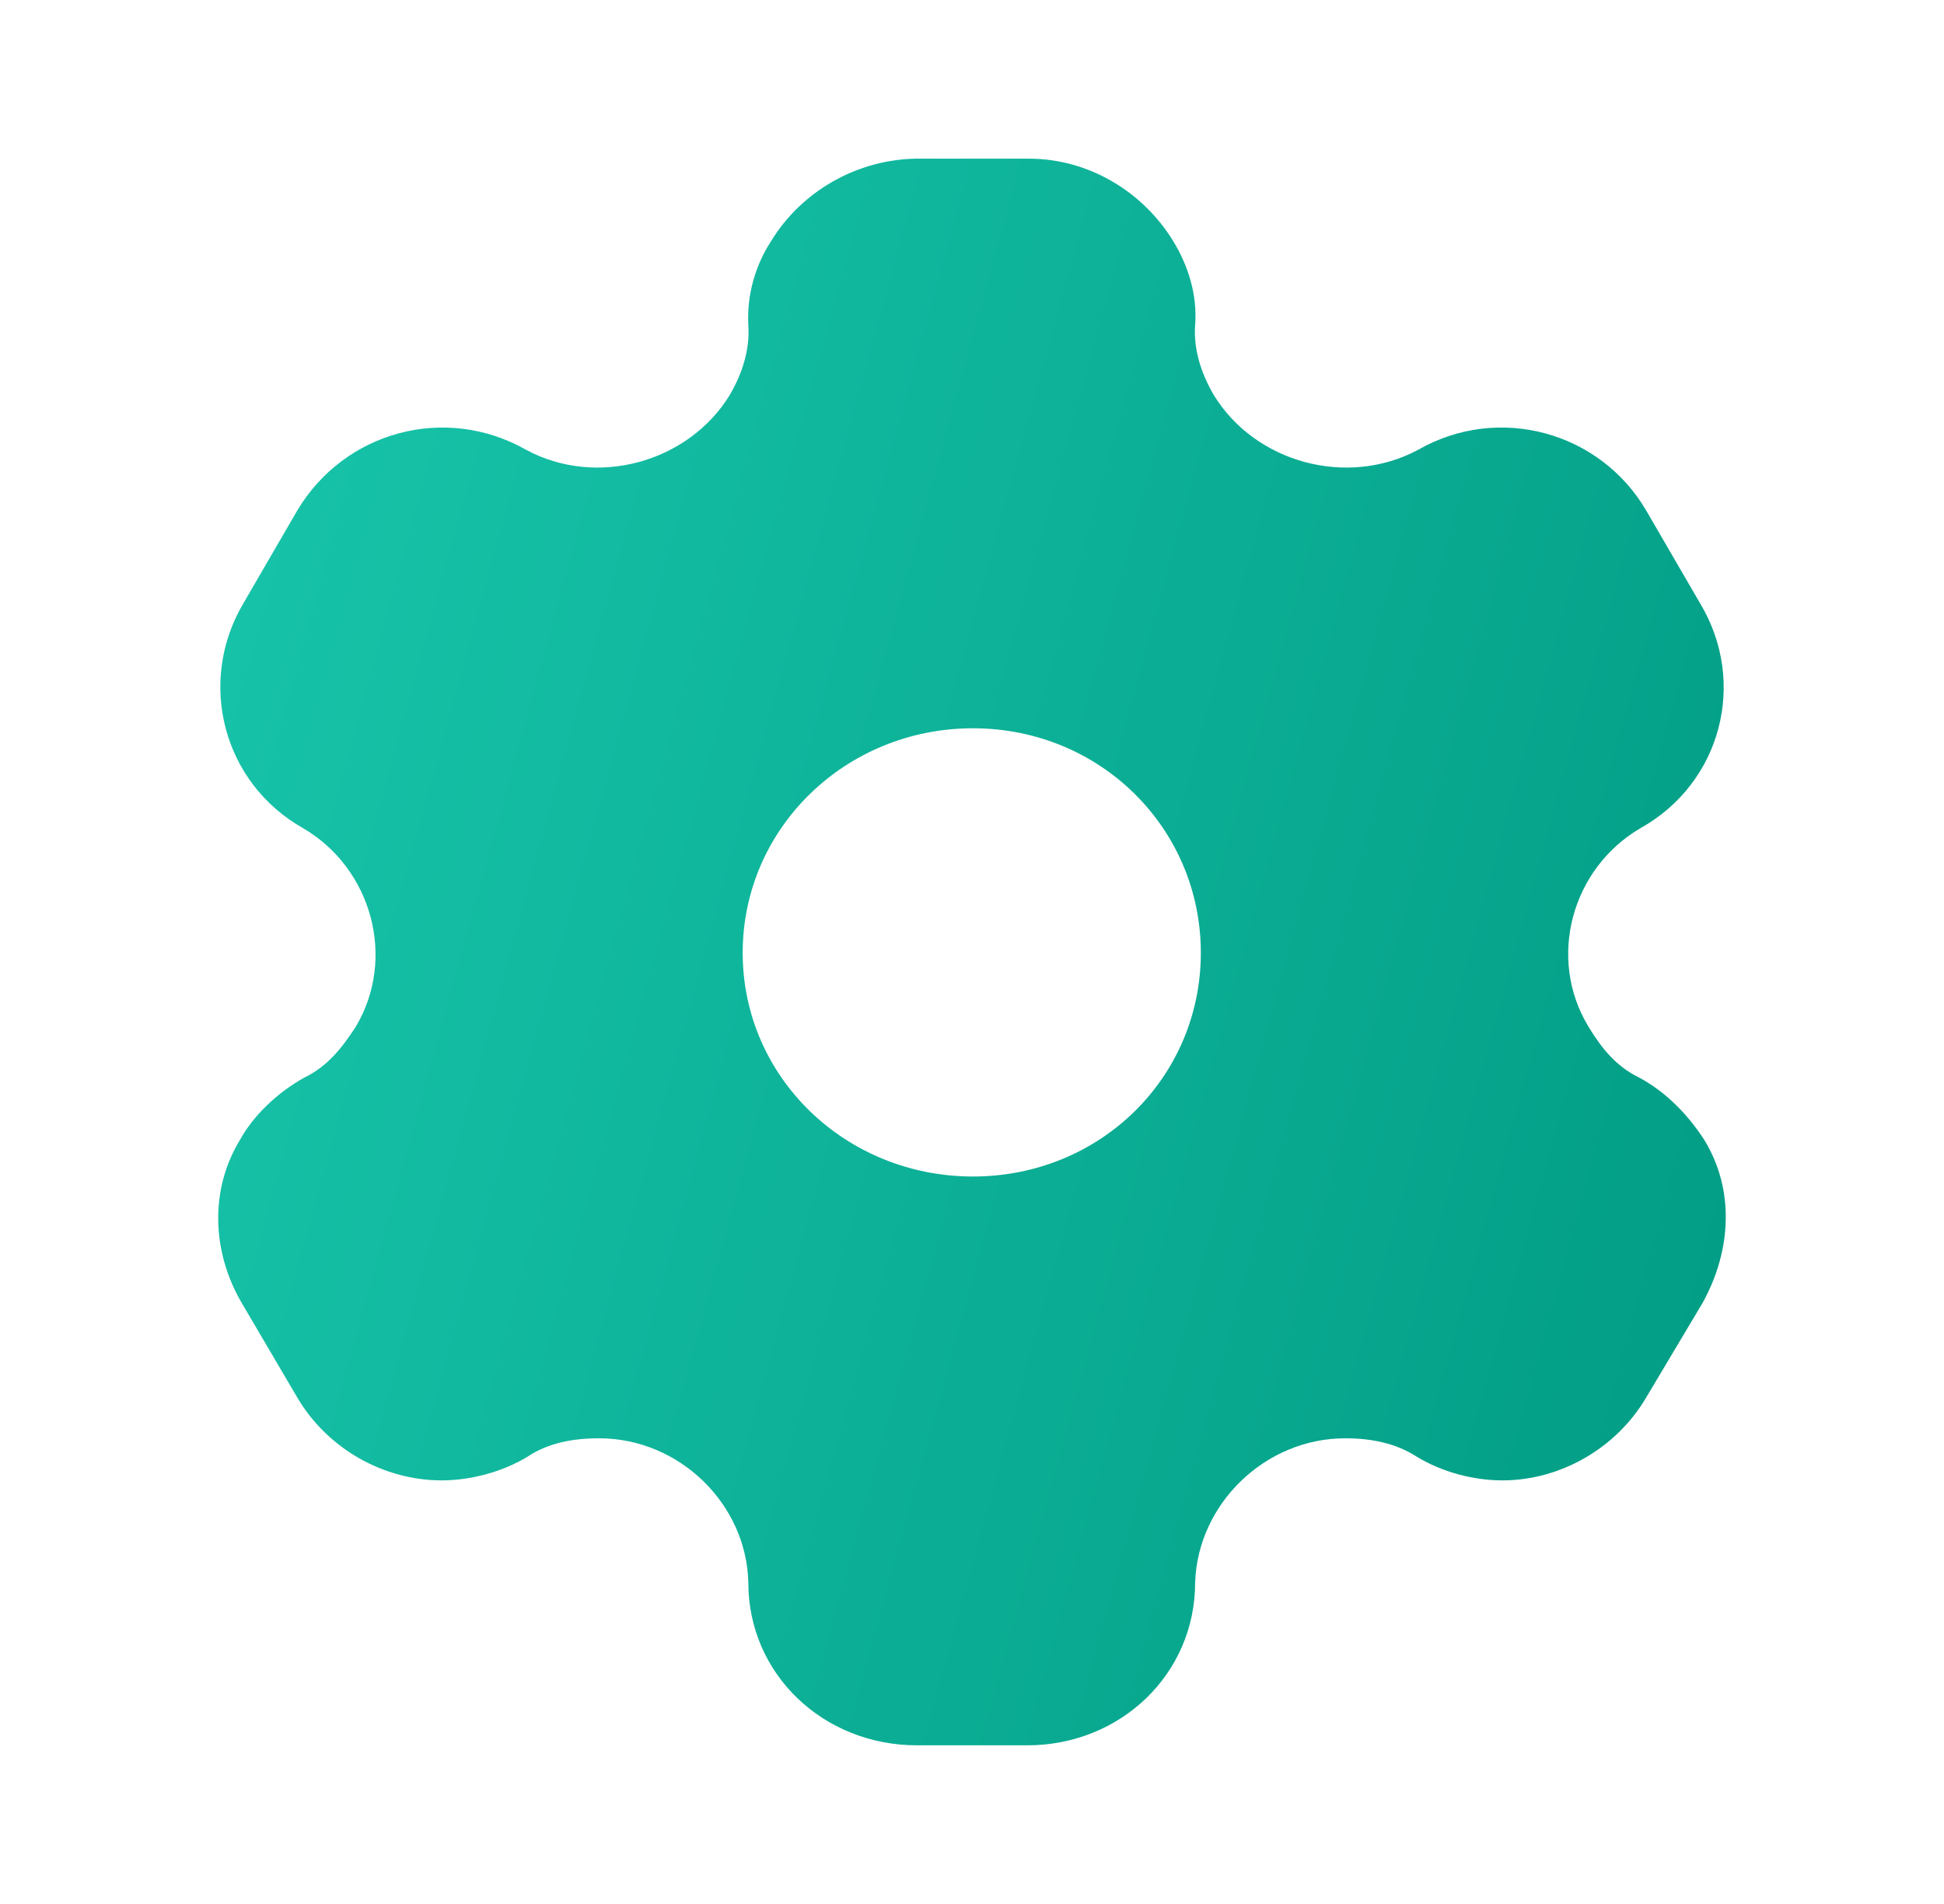 <svg width="49" height="48" viewBox="0 0 49 48" fill="none" xmlns="http://www.w3.org/2000/svg">
<path d="M25.935 4C27.447 4 28.816 4.84 29.572 6.08C29.94 6.68 30.185 7.42 30.124 8.2C30.083 8.8 30.268 9.4 30.595 9.96C31.637 11.66 33.947 12.3 35.745 11.34C37.769 10.18 40.323 10.88 41.488 12.861L42.858 15.22C44.044 17.2 43.389 19.74 41.346 20.88C39.608 21.9 38.995 24.16 40.037 25.88C40.364 26.42 40.732 26.88 41.305 27.16C42.02 27.54 42.572 28.14 42.96 28.74C43.716 29.98 43.655 31.5 42.919 32.84L41.488 35.24C40.732 36.52 39.322 37.32 37.871 37.321C37.156 37.321 36.358 37.12 35.704 36.72C35.173 36.38 34.559 36.26 33.905 36.26C31.882 36.26 30.185 37.921 30.124 39.901C30.124 42.2 28.244 44 25.894 44H23.114C20.744 44 18.863 42.2 18.862 39.901C18.821 37.921 17.125 36.26 15.102 36.26C14.427 36.26 13.814 36.38 13.303 36.72C12.649 37.12 11.832 37.321 11.137 37.321C9.665 37.321 8.254 36.52 7.498 35.24L6.088 32.84C5.332 31.54 5.291 29.98 6.047 28.74C6.374 28.14 6.988 27.54 7.683 27.16C8.255 26.88 8.622 26.42 8.97 25.88C9.992 24.16 9.379 21.9 7.642 20.88C5.618 19.74 4.964 17.2 6.129 15.22L7.498 12.861C8.683 10.881 11.218 10.18 13.262 11.34C15.04 12.3 17.35 11.66 18.393 9.96C18.72 9.4 18.903 8.8 18.862 8.2C18.821 7.42 19.046 6.68 19.435 6.08C20.191 4.84 21.561 4.04 23.053 4H25.935ZM24.524 18.36C21.316 18.36 18.72 20.88 18.72 24.02C18.72 27.16 21.316 29.66 24.524 29.66C27.733 29.66 30.268 27.16 30.268 24.02C30.267 20.88 27.733 18.361 24.524 18.36Z" fill="url(#paint0_linear_6089_10792)"/>
<defs>
<linearGradient id="paint0_linear_6089_10792" x1="43.5" y1="44" x2="-2.061" y2="31.451" gradientUnits="userSpaceOnUse">
<stop stop-color="#019B83"/>
<stop offset="1" stop-color="#18C6AB"/>
</linearGradient>
</defs>
</svg>
